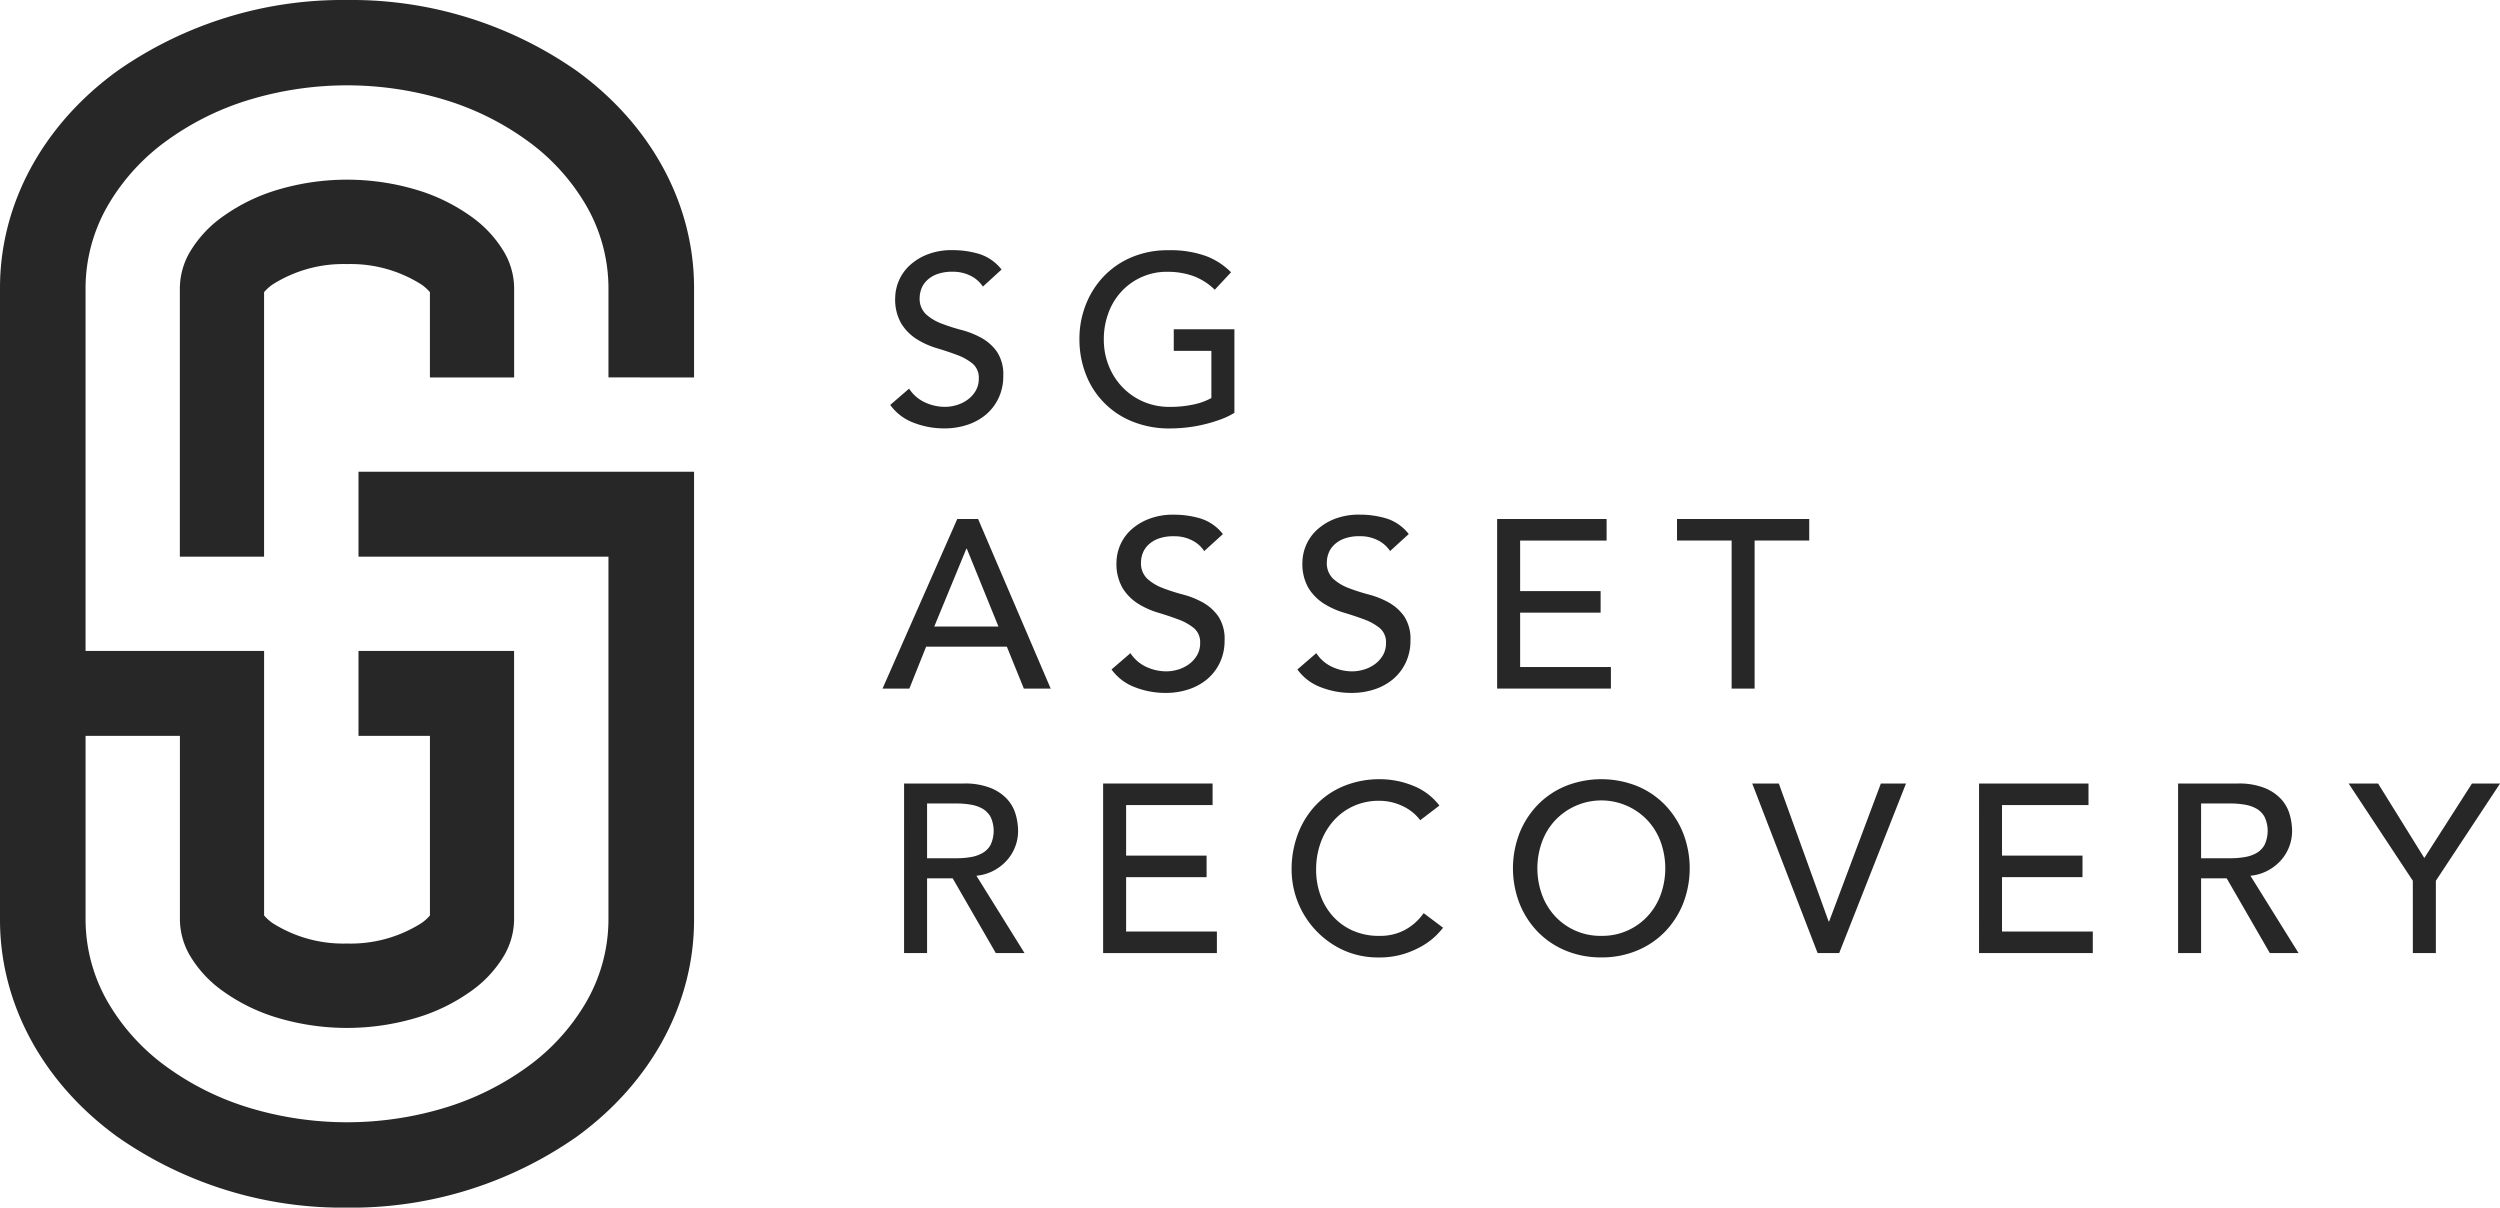 <svg id="Group_919" data-name="Group 919" xmlns="http://www.w3.org/2000/svg" xmlns:xlink="http://www.w3.org/1999/xlink" width="222.604" height="107.527" viewBox="0 0 222.604 107.527">
  <defs>
    <clipPath id="clip-path">
      <rect id="Rectangle_23" data-name="Rectangle 23" width="222.604" height="107.527" fill="#272727"/>
    </clipPath>
  </defs>
  <g id="Group_918" data-name="Group 918" clip-path="url(#clip-path)">
    <path id="Path_468" data-name="Path 468" d="M112.9,43.586a3.365,3.365,0,0,0,1.418,1.227,4.243,4.243,0,0,0,1.781.394,3.643,3.643,0,0,0,1.045-.16,3.192,3.192,0,0,0,.971-.48,2.629,2.629,0,0,0,.714-.79,2.1,2.1,0,0,0,.277-1.088,1.629,1.629,0,0,0-.554-1.333,4.784,4.784,0,0,0-1.376-.768q-.821-.309-1.792-.6a7.28,7.28,0,0,1-1.791-.8,4.371,4.371,0,0,1-1.376-1.376,4.279,4.279,0,0,1-.554-2.335,4.027,4.027,0,0,1,1.194-2.773,5,5,0,0,1,1.589-1.034,5.908,5.908,0,0,1,2.335-.416,8.18,8.18,0,0,1,2.368.341,4.069,4.069,0,0,1,1.983,1.386L119.472,34.5a2.763,2.763,0,0,0-1.088-.959,3.438,3.438,0,0,0-1.6-.363,3.87,3.87,0,0,0-1.418.224,2.533,2.533,0,0,0-.906.576,2.036,2.036,0,0,0-.48.757,2.316,2.316,0,0,0-.138.747,1.9,1.9,0,0,0,.554,1.471,4.3,4.3,0,0,0,1.376.832,16.671,16.671,0,0,0,1.792.577,7.656,7.656,0,0,1,1.791.714,4.175,4.175,0,0,1,1.376,1.237,3.639,3.639,0,0,1,.555,2.144,4.511,4.511,0,0,1-.416,1.962,4.354,4.354,0,0,1-1.12,1.472,4.987,4.987,0,0,1-1.663.917,6.441,6.441,0,0,1-2.048.319,7.438,7.438,0,0,1-2.751-.512,4.517,4.517,0,0,1-2.069-1.578Z" transform="translate(-31.953 -8.981)" fill="#272727"/>
    <path id="Path_469" data-name="Path 469" d="M148.658,38.3V45.74a6.871,6.871,0,0,1-1.259.6,13.373,13.373,0,0,1-1.461.437,12.475,12.475,0,0,1-1.535.267,13.433,13.433,0,0,1-1.461.086,8.679,8.679,0,0,1-3.423-.64,7.341,7.341,0,0,1-4.116-4.255,8.524,8.524,0,0,1-.544-3.039,8.279,8.279,0,0,1,.587-3.135,7.718,7.718,0,0,1,1.621-2.517,7.394,7.394,0,0,1,2.484-1.675,8.146,8.146,0,0,1,3.178-.607,9.4,9.4,0,0,1,3.412.522,6.28,6.28,0,0,1,2.218,1.44l-1.45,1.557a5.364,5.364,0,0,0-1.983-1.247,6.822,6.822,0,0,0-2.2-.352,5.487,5.487,0,0,0-4.138,1.77,5.673,5.673,0,0,0-1.151,1.909,6.681,6.681,0,0,0-.406,2.336,6.233,6.233,0,0,0,.448,2.378,5.9,5.9,0,0,0,1.237,1.909,5.71,5.71,0,0,0,1.855,1.269,5.823,5.823,0,0,0,2.325.458,10.031,10.031,0,0,0,2.058-.2,5.749,5.749,0,0,0,1.653-.587v-4.2h-3.348V38.3Z" transform="translate(-38.745 -8.981)" fill="#272727"/>
    <path id="Path_470" data-name="Path 470" d="M116.914,64.843h1.855l6.463,15.1h-2.389l-1.514-3.732h-7.187l-1.493,3.732H110.26Zm3.668,9.577-2.815-6.932h-.043l-2.858,6.932Z" transform="translate(-31.678 -18.63)" fill="#272727"/>
    <path id="Path_471" data-name="Path 471" d="M140.553,76.632a3.365,3.365,0,0,0,1.418,1.227,4.243,4.243,0,0,0,1.781.394,3.643,3.643,0,0,0,1.045-.16,3.192,3.192,0,0,0,.971-.48,2.629,2.629,0,0,0,.714-.79,2.1,2.1,0,0,0,.277-1.088A1.629,1.629,0,0,0,146.2,74.4a4.785,4.785,0,0,0-1.376-.768q-.821-.309-1.792-.6a7.279,7.279,0,0,1-1.791-.8,4.371,4.371,0,0,1-1.376-1.376,4.279,4.279,0,0,1-.554-2.335,4.027,4.027,0,0,1,1.194-2.773A5,5,0,0,1,142.1,64.72a5.908,5.908,0,0,1,2.335-.416,8.18,8.18,0,0,1,2.368.341,4.069,4.069,0,0,1,1.983,1.386l-1.663,1.514a2.763,2.763,0,0,0-1.088-.959,3.438,3.438,0,0,0-1.6-.363,3.871,3.871,0,0,0-1.418.224,2.534,2.534,0,0,0-.906.576,2.036,2.036,0,0,0-.48.757,2.316,2.316,0,0,0-.138.747A1.9,1.9,0,0,0,142.046,70a4.3,4.3,0,0,0,1.376.832,16.674,16.674,0,0,0,1.792.577,7.655,7.655,0,0,1,1.791.714,4.175,4.175,0,0,1,1.376,1.237,3.638,3.638,0,0,1,.555,2.144,4.51,4.51,0,0,1-.416,1.962,4.354,4.354,0,0,1-1.12,1.472,4.987,4.987,0,0,1-1.663.917,6.441,6.441,0,0,1-2.048.319,7.438,7.438,0,0,1-2.751-.512,4.517,4.517,0,0,1-2.069-1.578Z" transform="translate(-39.897 -18.475)" fill="#272727"/>
    <path id="Path_472" data-name="Path 472" d="M163.775,76.632a3.365,3.365,0,0,0,1.418,1.227,4.243,4.243,0,0,0,1.781.394,3.643,3.643,0,0,0,1.045-.16,3.193,3.193,0,0,0,.971-.48,2.629,2.629,0,0,0,.714-.79,2.1,2.1,0,0,0,.277-1.088,1.63,1.63,0,0,0-.554-1.333,4.785,4.785,0,0,0-1.376-.768q-.821-.309-1.792-.6a7.28,7.28,0,0,1-1.791-.8,4.371,4.371,0,0,1-1.376-1.376,4.279,4.279,0,0,1-.554-2.335,4.027,4.027,0,0,1,1.194-2.773,5,5,0,0,1,1.589-1.034,5.908,5.908,0,0,1,2.335-.416,8.18,8.18,0,0,1,2.368.341,4.069,4.069,0,0,1,1.983,1.386l-1.663,1.514a2.763,2.763,0,0,0-1.088-.959,3.438,3.438,0,0,0-1.6-.363,3.87,3.87,0,0,0-1.418.224,2.533,2.533,0,0,0-.906.576,2.036,2.036,0,0,0-.48.757,2.317,2.317,0,0,0-.138.747A1.9,1.9,0,0,0,165.268,70a4.3,4.3,0,0,0,1.376.832,16.671,16.671,0,0,0,1.792.577,7.655,7.655,0,0,1,1.791.714,4.175,4.175,0,0,1,1.376,1.237,3.638,3.638,0,0,1,.555,2.144,4.511,4.511,0,0,1-.416,1.962,4.354,4.354,0,0,1-1.12,1.472,4.987,4.987,0,0,1-1.663.917,6.441,6.441,0,0,1-2.048.319,7.438,7.438,0,0,1-2.751-.512,4.517,4.517,0,0,1-2.069-1.578Z" transform="translate(-46.569 -18.475)" fill="#272727"/>
    <path id="Path_473" data-name="Path 473" d="M187.047,64.843h9.747v1.92h-7.7v4.5h7.166v1.919h-7.166v4.841h8.083v1.919h-10.13Z" transform="translate(-53.739 -18.63)" fill="#272727"/>
    <path id="Path_474" data-name="Path 474" d="M214.383,66.763H209.52v-1.92h11.773v1.92H216.43v13.18h-2.048Z" transform="translate(-60.196 -18.63)" fill="#272727"/>
    <path id="Path_475" data-name="Path 475" d="M112.953,97.889h5.31a6.21,6.21,0,0,1,2.389.395,4.067,4.067,0,0,1,1.482,1,3.43,3.43,0,0,1,.757,1.366,5.391,5.391,0,0,1,.213,1.46,3.885,3.885,0,0,1-.256,1.4,3.943,3.943,0,0,1-.736,1.215,4.2,4.2,0,0,1-1.173.917,4.088,4.088,0,0,1-1.546.459l4.286,6.888h-2.559l-3.839-6.654H115v6.654h-2.048ZM115,104.543h2.687a7.3,7.3,0,0,0,1.184-.1,3.181,3.181,0,0,0,1.046-.352,1.924,1.924,0,0,0,.735-.736,2.946,2.946,0,0,0,0-2.5,1.93,1.93,0,0,0-.735-.736,3.181,3.181,0,0,0-1.046-.351,7.3,7.3,0,0,0-1.184-.1H115Z" transform="translate(-32.452 -28.124)" fill="#272727"/>
    <path id="Path_476" data-name="Path 476" d="M137.82,97.889h9.747v1.92h-7.7v4.5h7.166v1.919h-7.166v4.841h8.083v1.919H137.82Z" transform="translate(-39.596 -28.124)" fill="#272727"/>
    <path id="Path_477" data-name="Path 477" d="M172.824,101a4.23,4.23,0,0,0-1.621-1.28,4.841,4.841,0,0,0-2.026-.448,5.431,5.431,0,0,0-2.314.48,5.323,5.323,0,0,0-1.77,1.312,5.981,5.981,0,0,0-1.141,1.951,7,7,0,0,0-.4,2.4,6.621,6.621,0,0,0,.383,2.261,5.657,5.657,0,0,0,1.109,1.877,5.186,5.186,0,0,0,1.77,1.279,5.719,5.719,0,0,0,2.368.469,4.712,4.712,0,0,0,2.282-.532,4.913,4.913,0,0,0,1.663-1.493l1.728,1.3a6.826,6.826,0,0,1-.6.671,6.007,6.007,0,0,1-1.13.875,8.018,8.018,0,0,1-1.7.768,7.258,7.258,0,0,1-2.293.331,7.456,7.456,0,0,1-3.231-.683,7.91,7.91,0,0,1-4.532-7.123,8.859,8.859,0,0,1,.576-3.231,7.637,7.637,0,0,1,1.611-2.559,7.189,7.189,0,0,1,2.484-1.674,8.315,8.315,0,0,1,3.2-.6,7.826,7.826,0,0,1,2.932.576,5.466,5.466,0,0,1,2.357,1.77Z" transform="translate(-46.362 -27.969)" fill="#272727"/>
    <path id="Path_478" data-name="Path 478" d="M196.892,113.218a8.136,8.136,0,0,1-3.178-.608,7.389,7.389,0,0,1-2.484-1.674,7.719,7.719,0,0,1-1.621-2.517,8.672,8.672,0,0,1,0-6.27,7.734,7.734,0,0,1,1.621-2.517,7.4,7.4,0,0,1,2.484-1.674,8.61,8.61,0,0,1,6.356,0,7.406,7.406,0,0,1,2.484,1.674,7.746,7.746,0,0,1,1.621,2.517,8.672,8.672,0,0,1,0,6.27,7.731,7.731,0,0,1-1.621,2.517,7.4,7.4,0,0,1-2.484,1.674,8.136,8.136,0,0,1-3.178.608m0-1.919a5.484,5.484,0,0,0,4.137-1.77,5.675,5.675,0,0,0,1.152-1.909,6.928,6.928,0,0,0,0-4.671,5.682,5.682,0,0,0-1.152-1.909,5.655,5.655,0,0,0-8.274,0,5.67,5.67,0,0,0-1.152,1.909,6.928,6.928,0,0,0,0,4.671,5.663,5.663,0,0,0,1.152,1.909,5.484,5.484,0,0,0,4.137,1.77" transform="translate(-54.307 -27.969)" fill="#272727"/>
    <path id="Path_479" data-name="Path 479" d="M218.916,97.889h2.368l4.436,12.285h.043l4.607-12.285h2.239l-5.95,15.1h-1.92Z" transform="translate(-62.895 -28.124)" fill="#272727"/>
    <path id="Path_480" data-name="Path 480" d="M247.255,97.889H257v1.92h-7.7v4.5h7.166v1.919H249.3v4.841h8.083v1.919h-10.13Z" transform="translate(-71.037 -28.124)" fill="#272727"/>
    <path id="Path_481" data-name="Path 481" d="M272.121,97.889h5.31a6.208,6.208,0,0,1,2.389.395,4.067,4.067,0,0,1,1.482,1,3.43,3.43,0,0,1,.757,1.366,5.364,5.364,0,0,1,.213,1.46,3.9,3.9,0,0,1-.255,1.4,3.959,3.959,0,0,1-.736,1.215,4.193,4.193,0,0,1-1.173.917,4.088,4.088,0,0,1-1.546.459l4.286,6.888H280.29l-3.839-6.654h-2.282v6.654h-2.048Zm2.048,6.654h2.686a7.3,7.3,0,0,0,1.184-.1,3.183,3.183,0,0,0,1.045-.352,1.923,1.923,0,0,0,.735-.736,2.939,2.939,0,0,0,0-2.5,1.93,1.93,0,0,0-.735-.736,3.182,3.182,0,0,0-1.045-.351,7.3,7.3,0,0,0-1.184-.1h-2.686Z" transform="translate(-78.181 -28.124)" fill="#272727"/>
    <path id="Path_482" data-name="Path 482" d="M299.144,106.548l-5.716-8.659h2.623l4.116,6.633,4.245-6.633h2.5l-5.716,8.659v6.441h-2.048Z" transform="translate(-84.303 -28.124)" fill="#272727"/>
    <path id="Path_483" data-name="Path 483" d="M61.8,33.609V25.622c0-7.464-3.815-14.508-10.467-19.325A34.988,34.988,0,0,0,30.9,0,34.992,34.992,0,0,0,10.466,6.3C3.814,11.115,0,18.158,0,25.622V81.906c0,7.464,3.814,14.508,10.466,19.325a34.988,34.988,0,0,0,20.432,6.3,34.985,34.985,0,0,0,20.431-6.3C57.981,96.413,61.8,89.37,61.8,81.906v-39.9H31.921v7.558H54.178v32.3a14.759,14.759,0,0,1-2.07,7.51,18.692,18.692,0,0,1-5.249,5.691,24.72,24.72,0,0,1-7.3,3.588,30.044,30.044,0,0,1-17.321,0,24.7,24.7,0,0,1-7.3-3.588,18.694,18.694,0,0,1-5.25-5.692,14.766,14.766,0,0,1-2.069-7.508V65.521h8.4V81.863a6.48,6.48,0,0,0,.929,3.284,10.382,10.382,0,0,0,2.929,3.123A16.34,16.34,0,0,0,24.7,90.624a21.66,21.66,0,0,0,12.387,0,16.34,16.34,0,0,0,4.831-2.354,10.377,10.377,0,0,0,2.928-3.122,6.477,6.477,0,0,0,.929-3.285v-23.9H31.921v7.558h6.361V81.514a4,4,0,0,1-.747.674A11.747,11.747,0,0,1,30.9,84.013a11.751,11.751,0,0,1-6.638-1.825,4.008,4.008,0,0,1-.746-.674V57.963H7.618v-32.3a14.77,14.77,0,0,1,2.069-7.509,18.712,18.712,0,0,1,5.25-5.692,24.7,24.7,0,0,1,7.3-3.588,30.054,30.054,0,0,1,17.322,0,24.7,24.7,0,0,1,7.3,3.588,18.7,18.7,0,0,1,5.25,5.691,14.765,14.765,0,0,1,2.07,7.51v7.943Z" transform="translate(0 0)" fill="#272727"/>
    <path id="Path_484" data-name="Path 484" d="M52.237,40.058V32.115a6.48,6.48,0,0,0-.929-3.285,10.378,10.378,0,0,0-2.928-3.122,16.35,16.35,0,0,0-4.831-2.355,21.658,21.658,0,0,0-12.387,0,16.358,16.358,0,0,0-4.831,2.354A10.379,10.379,0,0,0,23.4,28.83a6.477,6.477,0,0,0-.929,3.285v23.9h7.5V32.464a4.022,4.022,0,0,1,.745-.674,11.753,11.753,0,0,1,6.638-1.825,11.755,11.755,0,0,1,6.638,1.825,4.021,4.021,0,0,1,.745.674v7.594Z" transform="translate(-6.457 -6.45)" fill="#272727"/>
  </g>
</svg>
